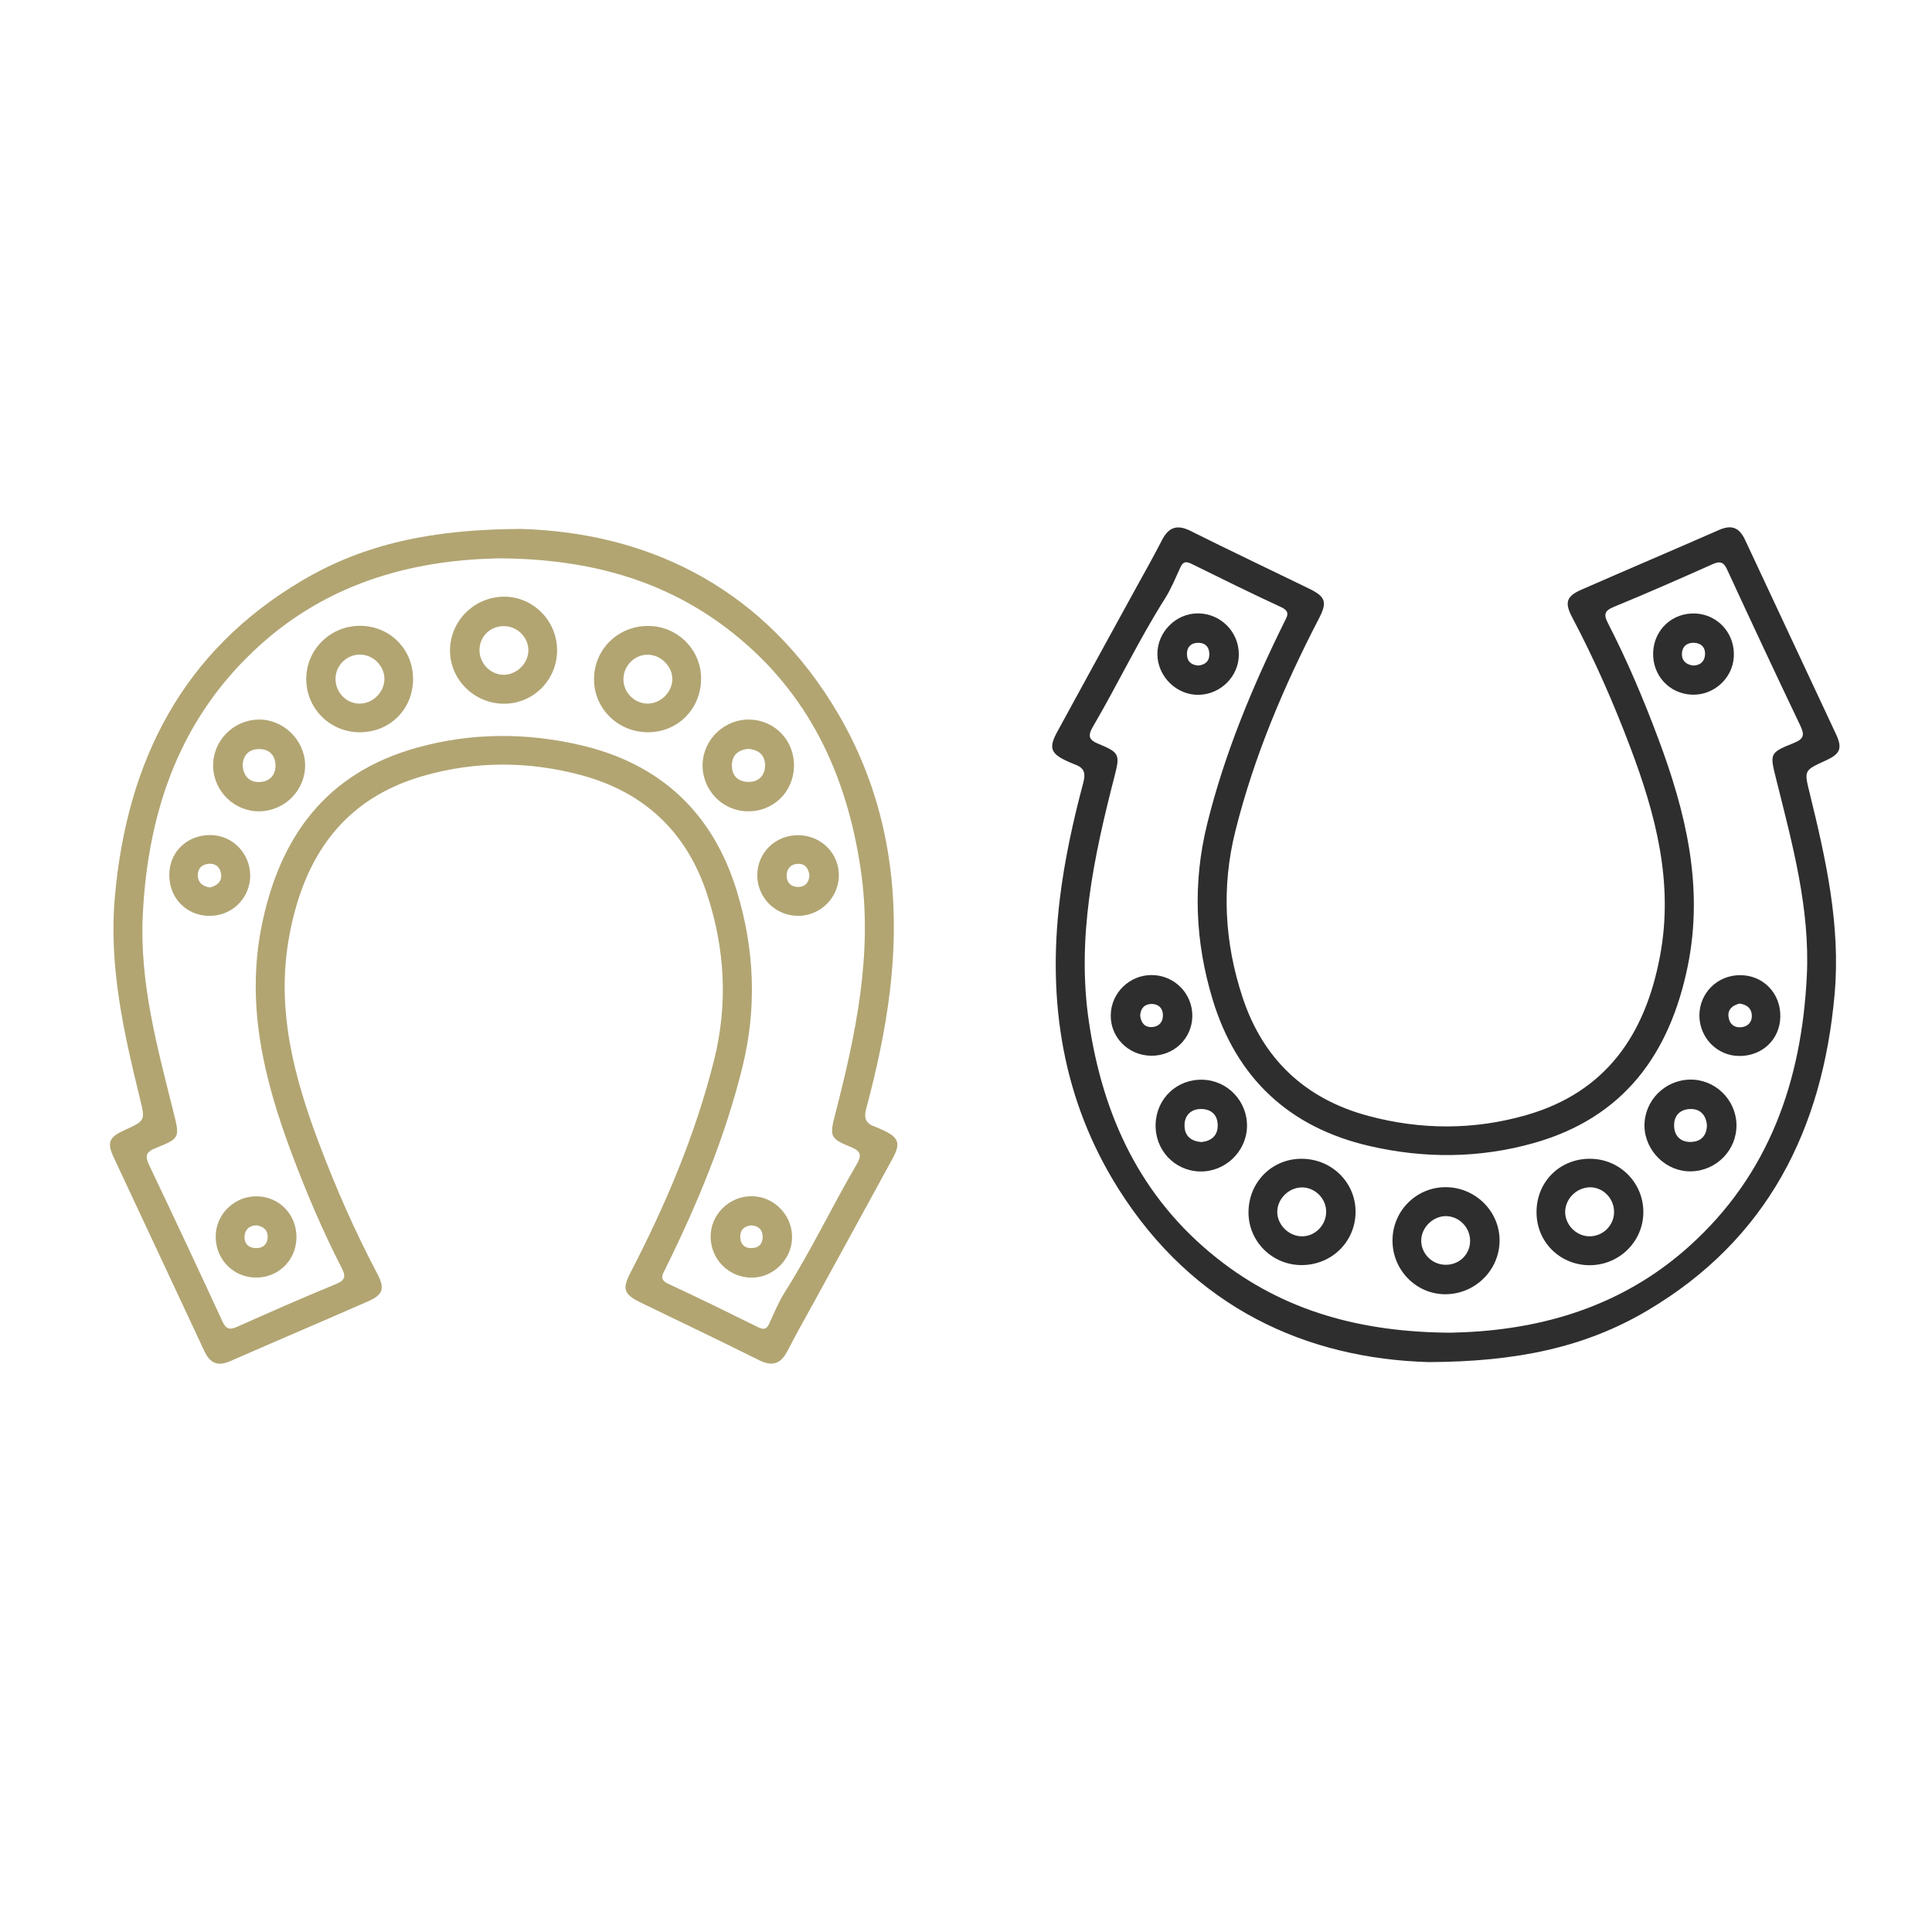 <?xml version="1.0" encoding="utf-8"?>
<!-- Generator: Adobe Illustrator 24.1.2, SVG Export Plug-In . SVG Version: 6.00 Build 0)  -->
<svg version="1.1" id="Camada_1" xmlns="http://www.w3.org/2000/svg" xmlns:xlink="http://www.w3.org/1999/xlink" x="0px" y="0px"
	 viewBox="0 0 153.74 153.74" style="enable-background:new 0 0 153.74 153.74;" xml:space="preserve">
<style type="text/css">
	.st0{fill:#B2A572;}
	.st1{fill:#2E2E2F;}
</style>
<g>
	<path class="st0" d="M70.22,89.91c-0.18-0.08-0.37-0.17-0.56-0.24c-0.72-0.25-0.95-0.61-0.73-1.45c0.82-3.07,1.5-6.17,1.88-9.32
		c0.98-8.17-0.23-15.96-4.65-22.99c-5.98-9.51-15-13.55-24.73-13.82c-6.95,0.03-12.4,1.16-17.36,4.09
		C14.5,51.82,10.1,60.58,9.14,71.36c-0.49,5.49,0.7,10.77,1.99,16.03c0.44,1.79,0.45,1.78-1.28,2.57c-1.16,0.53-1.35,0.96-0.82,2.1
		c2.41,5.16,4.83,10.31,7.24,15.47c0.45,0.96,1.06,1.22,2.06,0.78c3.65-1.6,7.32-3.16,10.97-4.76c1.19-0.52,1.34-1.03,0.72-2.2
		c-1.77-3.35-3.29-6.81-4.63-10.36c-2.02-5.35-3.45-10.76-2.36-16.57c1.17-6.27,4.3-10.86,10.66-12.68
		c4.15-1.19,8.38-1.18,12.55-0.06c5.01,1.34,8.4,4.52,10.02,9.46c1.43,4.34,1.68,8.77,0.56,13.23c-1.48,5.91-3.84,11.48-6.64,16.88
		c-0.68,1.31-0.55,1.74,0.78,2.39c3.14,1.53,6.31,3.03,9.43,4.59c1.07,0.54,1.75,0.3,2.28-0.74c0.63-1.23,1.31-2.44,1.98-3.65
		c2.11-3.85,4.23-7.7,6.33-11.56C71.71,90.98,71.54,90.51,70.22,89.91z M67.69,91.27c0.82,0.33,0.91,0.65,0.47,1.4
		c-1.97,3.37-3.64,6.89-5.73,10.19c-0.49,0.78-0.84,1.65-1.23,2.49c-0.2,0.44-0.44,0.47-0.86,0.27c-2.37-1.17-4.74-2.34-7.14-3.45
		c-0.78-0.36-0.48-0.74-0.24-1.23c2.54-5.15,4.74-10.44,6.12-16.03c1.16-4.7,0.96-9.38-0.44-13.98c-1.9-6.25-6.1-10.17-12.46-11.64
		c-4.35-1.01-8.74-0.99-13.05,0.22c-7.18,2.01-10.88,7.08-12.31,14.17c-1.26,6.3,0.18,12.19,2.36,18.02
		c1.17,3.13,2.47,6.2,3.99,9.16c0.36,0.69,0.33,1.01-0.46,1.33c-2.63,1.08-5.24,2.23-7.84,3.39c-0.61,0.27-0.9,0.18-1.18-0.45
		c-1.91-4.14-3.84-8.26-5.8-12.37c-0.36-0.75-0.32-1.08,0.52-1.41c1.94-0.78,1.9-0.83,1.38-2.91c-1.28-5.13-2.69-10.25-2.43-15.61
		c0.41-8.36,2.99-15.81,9.38-21.54c4.69-4.21,10.31-6.24,16.53-6.74c0.93-0.08,1.87-0.1,2.4-0.12c7.1,0.03,13.29,1.69,18.62,5.92
		c6.07,4.81,9.09,11.3,10.2,18.83c0.99,6.69-0.39,13.12-2.04,19.53C66.01,90.41,66.05,90.6,67.69,91.27z"/>
	<path class="st0" d="M40.08,47.48c-2.35,0.03-4.26,1.93-4.27,4.27c-0.01,2.32,1.92,4.24,4.28,4.25c2.35,0.01,4.25-1.9,4.24-4.26
		C44.33,49.38,42.4,47.46,40.08,47.48z M42.04,51.9c-0.09,1.03-1.08,1.88-2.1,1.79c-1.05-0.09-1.85-1.03-1.78-2.09
		c0.07-1.07,0.98-1.85,2.08-1.77C41.3,49.91,42.13,50.86,42.04,51.9z"/>
	<path class="st0" d="M51.59,49.81c-2.4-0.01-4.3,1.84-4.32,4.21c-0.02,2.35,1.89,4.24,4.28,4.25c2.38,0.01,4.24-1.87,4.24-4.27
		C55.79,51.69,53.91,49.82,51.59,49.81z M51.5,55.99c-1.05-0.02-1.92-0.93-1.89-1.99c0.03-1.06,0.93-1.94,1.98-1.9
		c1.04,0.03,1.94,0.96,1.91,1.99C53.47,55.12,52.54,56.01,51.5,55.99z"/>
	<path class="st0" d="M28.74,49.8c-2.37-0.05-4.33,1.81-4.37,4.16c-0.04,2.36,1.84,4.29,4.22,4.31c2.41,0.02,4.27-1.81,4.28-4.22
		C32.88,51.71,31.08,49.85,28.74,49.8z M28.56,55.99c-1.05-0.03-1.89-0.94-1.86-2.02c0.03-1.06,0.93-1.91,2-1.88
		c1.05,0.03,1.93,0.96,1.89,2.01C30.54,55.15,29.61,56.02,28.56,55.99z"/>
	<path class="st0" d="M20.55,57.26c-2.02,0.05-3.63,1.72-3.59,3.72c0.04,2.01,1.73,3.63,3.72,3.58c2.02-0.05,3.63-1.71,3.6-3.71
		C24.24,58.87,22.52,57.21,20.55,57.26z M20.61,62.23c-0.78,0.01-1.24-0.49-1.3-1.31c0.02-0.81,0.48-1.29,1.26-1.31
		c0.78-0.03,1.31,0.42,1.35,1.23C21.96,61.7,21.44,62.22,20.61,62.23z"/>
	<path class="st0" d="M59.68,57.26c-2-0.06-3.71,1.55-3.77,3.54c-0.06,2.02,1.53,3.71,3.53,3.76c2.04,0.06,3.68-1.49,3.74-3.53
		C63.25,58.98,61.7,57.32,59.68,57.26z M59.62,62.22c-0.83,0.02-1.39-0.44-1.38-1.33c0.01-0.82,0.53-1.21,1.28-1.3
		c0.84,0.06,1.35,0.48,1.36,1.29C60.89,61.68,60.4,62.2,59.62,62.22z"/>
	<path class="st0" d="M59.73,95.19c-1.75,0.04-3.18,1.48-3.18,3.2c-0.01,1.8,1.43,3.26,3.23,3.28c1.77,0.02,3.27-1.49,3.25-3.26
		C63.02,96.62,61.5,95.14,59.73,95.19z M59.78,99.32c-0.53,0-0.84-0.31-0.87-0.82c-0.04-0.57,0.25-0.92,0.86-0.99
		c0.56,0.03,0.91,0.32,0.92,0.9C60.7,98.98,60.37,99.32,59.78,99.32z"/>
	<path class="st0" d="M63.56,66.46c-1.83-0.03-3.29,1.37-3.3,3.17c-0.01,1.79,1.44,3.25,3.25,3.25c1.74,0,3.19-1.4,3.24-3.14
		C66.81,67.96,65.38,66.49,63.56,66.46z M63.52,70.58c-0.53,0.01-0.92-0.31-0.92-0.9c0-0.56,0.33-0.92,0.89-0.94
		c0.58-0.02,0.85,0.36,0.92,0.9C64.39,70.23,64.06,70.58,63.52,70.58z"/>
	<path class="st0" d="M20.5,95.2c-1.74-0.06-3.24,1.3-3.33,3.03c-0.1,1.82,1.25,3.34,3.04,3.43c1.82,0.09,3.3-1.26,3.38-3.08
		C23.66,96.74,22.31,95.26,20.5,95.2z M20.32,99.32c-0.58-0.03-0.9-0.4-0.86-0.95c0.04-0.55,0.4-0.86,0.96-0.86
		c0.58,0.08,0.91,0.42,0.88,0.97C21.27,99.04,20.89,99.35,20.32,99.32z"/>
	<path class="st0" d="M16.76,66.45c-1.87-0.02-3.28,1.34-3.29,3.16c-0.02,1.84,1.37,3.27,3.19,3.27c1.82,0.01,3.26-1.43,3.25-3.23
		C19.89,67.89,18.5,66.47,16.76,66.45z M16.71,70.62c-0.52-0.07-0.92-0.33-0.97-0.88c-0.05-0.56,0.28-0.94,0.82-1
		c0.62-0.07,1,0.31,1.04,0.9C17.63,70.2,17.23,70.49,16.71,70.62z"/>
</g>
<g>
	<path class="st1" d="M84.92,60.57c0.18,0.08,0.37,0.17,0.56,0.24c0.72,0.25,0.95,0.61,0.73,1.45c-0.82,3.07-1.5,6.17-1.88,9.32
		c-0.98,8.17,0.23,15.96,4.65,22.99c5.98,9.51,15,13.55,24.73,13.82c6.95-0.03,12.4-1.16,17.36-4.09
		c9.57-5.65,13.96-14.41,14.92-25.18c0.49-5.49-0.7-10.77-1.99-16.03c-0.44-1.79-0.45-1.78,1.28-2.57c1.16-0.53,1.35-0.96,0.82-2.1
		c-2.41-5.16-4.83-10.31-7.24-15.47c-0.45-0.96-1.06-1.22-2.06-0.78c-3.65,1.6-7.32,3.16-10.97,4.76c-1.19,0.52-1.34,1.03-0.72,2.2
		c1.77,3.35,3.29,6.81,4.63,10.36c2.02,5.35,3.45,10.76,2.36,16.57c-1.17,6.27-4.3,10.86-10.66,12.68
		c-4.15,1.19-8.38,1.18-12.55,0.06c-5.01-1.34-8.4-4.52-10.02-9.46c-1.43-4.34-1.68-8.77-0.56-13.23
		c1.48-5.91,3.84-11.48,6.64-16.88c0.68-1.31,0.55-1.74-0.78-2.39c-3.14-1.53-6.31-3.03-9.43-4.59c-1.07-0.54-1.75-0.3-2.28,0.74
		c-0.63,1.23-1.31,2.44-1.98,3.65c-2.11,3.85-4.23,7.7-6.33,11.56C83.43,59.5,83.6,59.97,84.92,60.57z M87.45,59.21
		c-0.82-0.33-0.91-0.65-0.47-1.4c1.97-3.37,3.64-6.89,5.73-10.19c0.49-0.78,0.84-1.65,1.23-2.49c0.2-0.44,0.44-0.47,0.86-0.27
		c2.37,1.17,4.74,2.34,7.14,3.45c0.78,0.36,0.48,0.74,0.24,1.23c-2.54,5.15-4.74,10.44-6.12,16.03c-1.16,4.7-0.96,9.38,0.44,13.98
		c1.9,6.25,6.1,10.17,12.46,11.64c4.35,1.01,8.74,0.99,13.05-0.22c7.18-2.01,10.88-7.08,12.31-14.17c1.26-6.3-0.18-12.19-2.36-18.02
		c-1.17-3.13-2.47-6.2-3.99-9.16c-0.36-0.69-0.33-1.01,0.46-1.33c2.63-1.08,5.24-2.23,7.84-3.39c0.61-0.27,0.9-0.18,1.18,0.45
		c1.91,4.14,3.84,8.26,5.8,12.37c0.36,0.75,0.32,1.08-0.52,1.41c-1.94,0.78-1.9,0.83-1.38,2.91c1.28,5.13,2.69,10.25,2.43,15.61
		c-0.41,8.36-2.99,15.81-9.38,21.54c-4.69,4.21-10.31,6.24-16.53,6.74c-0.93,0.08-1.87,0.1-2.4,0.12
		c-7.1-0.03-13.29-1.69-18.62-5.92c-6.07-4.81-9.09-11.3-10.2-18.83c-0.99-6.69,0.39-13.12,2.04-19.53
		C89.13,60.07,89.09,59.88,87.45,59.21z"/>
	<path class="st1" d="M115.06,102.99c2.35-0.03,4.26-1.93,4.27-4.27c0.01-2.32-1.92-4.24-4.28-4.25c-2.35-0.01-4.25,1.9-4.24,4.26
		C110.81,101.09,112.73,103.02,115.06,102.99z M113.1,98.57c0.09-1.03,1.08-1.88,2.1-1.79c1.05,0.09,1.85,1.03,1.78,2.09
		c-0.07,1.07-0.98,1.85-2.08,1.77C113.84,100.57,113.01,99.62,113.1,98.57z"/>
	<path class="st1" d="M103.55,100.67c2.4,0.01,4.3-1.84,4.32-4.21c0.02-2.35-1.89-4.24-4.28-4.25c-2.38-0.01-4.24,1.87-4.24,4.27
		C99.35,98.79,101.23,100.66,103.55,100.67z M103.64,94.49c1.05,0.02,1.92,0.93,1.89,1.99c-0.03,1.06-0.93,1.94-1.98,1.9
		c-1.04-0.03-1.94-0.96-1.91-1.99C101.67,95.35,102.6,94.47,103.64,94.49z"/>
	<path class="st1" d="M126.4,100.68c2.37,0.05,4.33-1.81,4.37-4.16c0.04-2.36-1.84-4.29-4.22-4.31c-2.41-0.02-4.27,1.81-4.28,4.22
		C122.25,98.77,124.06,100.62,126.4,100.68z M126.58,94.48c1.05,0.03,1.89,0.94,1.86,2.02c-0.03,1.06-0.93,1.91-2,1.88
		c-1.05-0.03-1.93-0.96-1.89-2.01C124.6,95.32,125.53,94.46,126.58,94.48z"/>
	<path class="st1" d="M134.59,93.21c2.02-0.05,3.63-1.72,3.59-3.72c-0.04-2.01-1.73-3.63-3.72-3.58c-2.02,0.05-3.63,1.71-3.6,3.71
		C130.9,91.61,132.62,93.27,134.59,93.21z M134.53,88.25c0.78-0.01,1.24,0.49,1.3,1.31c-0.02,0.81-0.48,1.29-1.26,1.31
		c-0.78,0.03-1.31-0.42-1.35-1.23C133.18,88.77,133.7,88.26,134.53,88.25z"/>
	<path class="st1" d="M95.46,93.22c2,0.06,3.71-1.55,3.77-3.54c0.06-2.02-1.53-3.71-3.53-3.76c-2.04-0.06-3.68,1.49-3.74,3.53
		C91.89,91.49,93.44,93.16,95.46,93.22z M95.52,88.25c0.83-0.02,1.39,0.44,1.38,1.33c-0.01,0.82-0.53,1.21-1.28,1.3
		c-0.84-0.06-1.35-0.48-1.36-1.29C94.24,88.8,94.73,88.27,95.52,88.25z"/>
	<path class="st1" d="M95.4,55.29c1.75-0.04,3.18-1.48,3.18-3.2c0.01-1.8-1.43-3.26-3.23-3.28c-1.77-0.02-3.27,1.49-3.25,3.26
		C92.12,53.85,93.64,55.33,95.4,55.29z M95.36,51.15c0.53,0,0.84,0.31,0.87,0.82c0.04,0.57-0.25,0.92-0.86,0.99
		c-0.56-0.03-0.91-0.32-0.92-0.9C94.44,51.5,94.77,51.15,95.36,51.15z"/>
	<path class="st1" d="M91.58,84.01c1.83,0.03,3.29-1.37,3.3-3.17c0.01-1.79-1.44-3.25-3.25-3.25c-1.74,0-3.19,1.4-3.24,3.14
		C88.33,82.51,89.76,83.98,91.58,84.01z M91.62,79.89c0.53-0.01,0.92,0.31,0.92,0.9c0,0.56-0.33,0.92-0.89,0.94
		c-0.58,0.02-0.85-0.36-0.92-0.9C90.75,80.25,91.08,79.9,91.62,79.89z"/>
	<path class="st1" d="M134.64,55.28c1.74,0.06,3.24-1.3,3.33-3.03c0.1-1.82-1.25-3.34-3.04-3.43c-1.82-0.09-3.3,1.26-3.38,3.08
		C131.48,53.74,132.83,55.21,134.64,55.28z M134.82,51.15c0.58,0.03,0.9,0.4,0.86,0.95c-0.04,0.55-0.4,0.86-0.96,0.86
		c-0.58-0.08-0.91-0.42-0.88-0.97C133.87,51.44,134.25,51.12,134.82,51.15z"/>
	<path class="st1" d="M138.38,84.03c1.87,0.02,3.28-1.34,3.29-3.16c0.02-1.84-1.37-3.27-3.19-3.27c-1.82-0.01-3.26,1.43-3.25,3.23
		C135.25,82.59,136.64,84.01,138.38,84.03z M138.43,79.86c0.52,0.07,0.92,0.33,0.97,0.88c0.05,0.56-0.28,0.94-0.82,1
		c-0.62,0.07-1-0.31-1.04-0.9C137.51,80.28,137.9,79.99,138.43,79.86z"/>
</g>
</svg>
